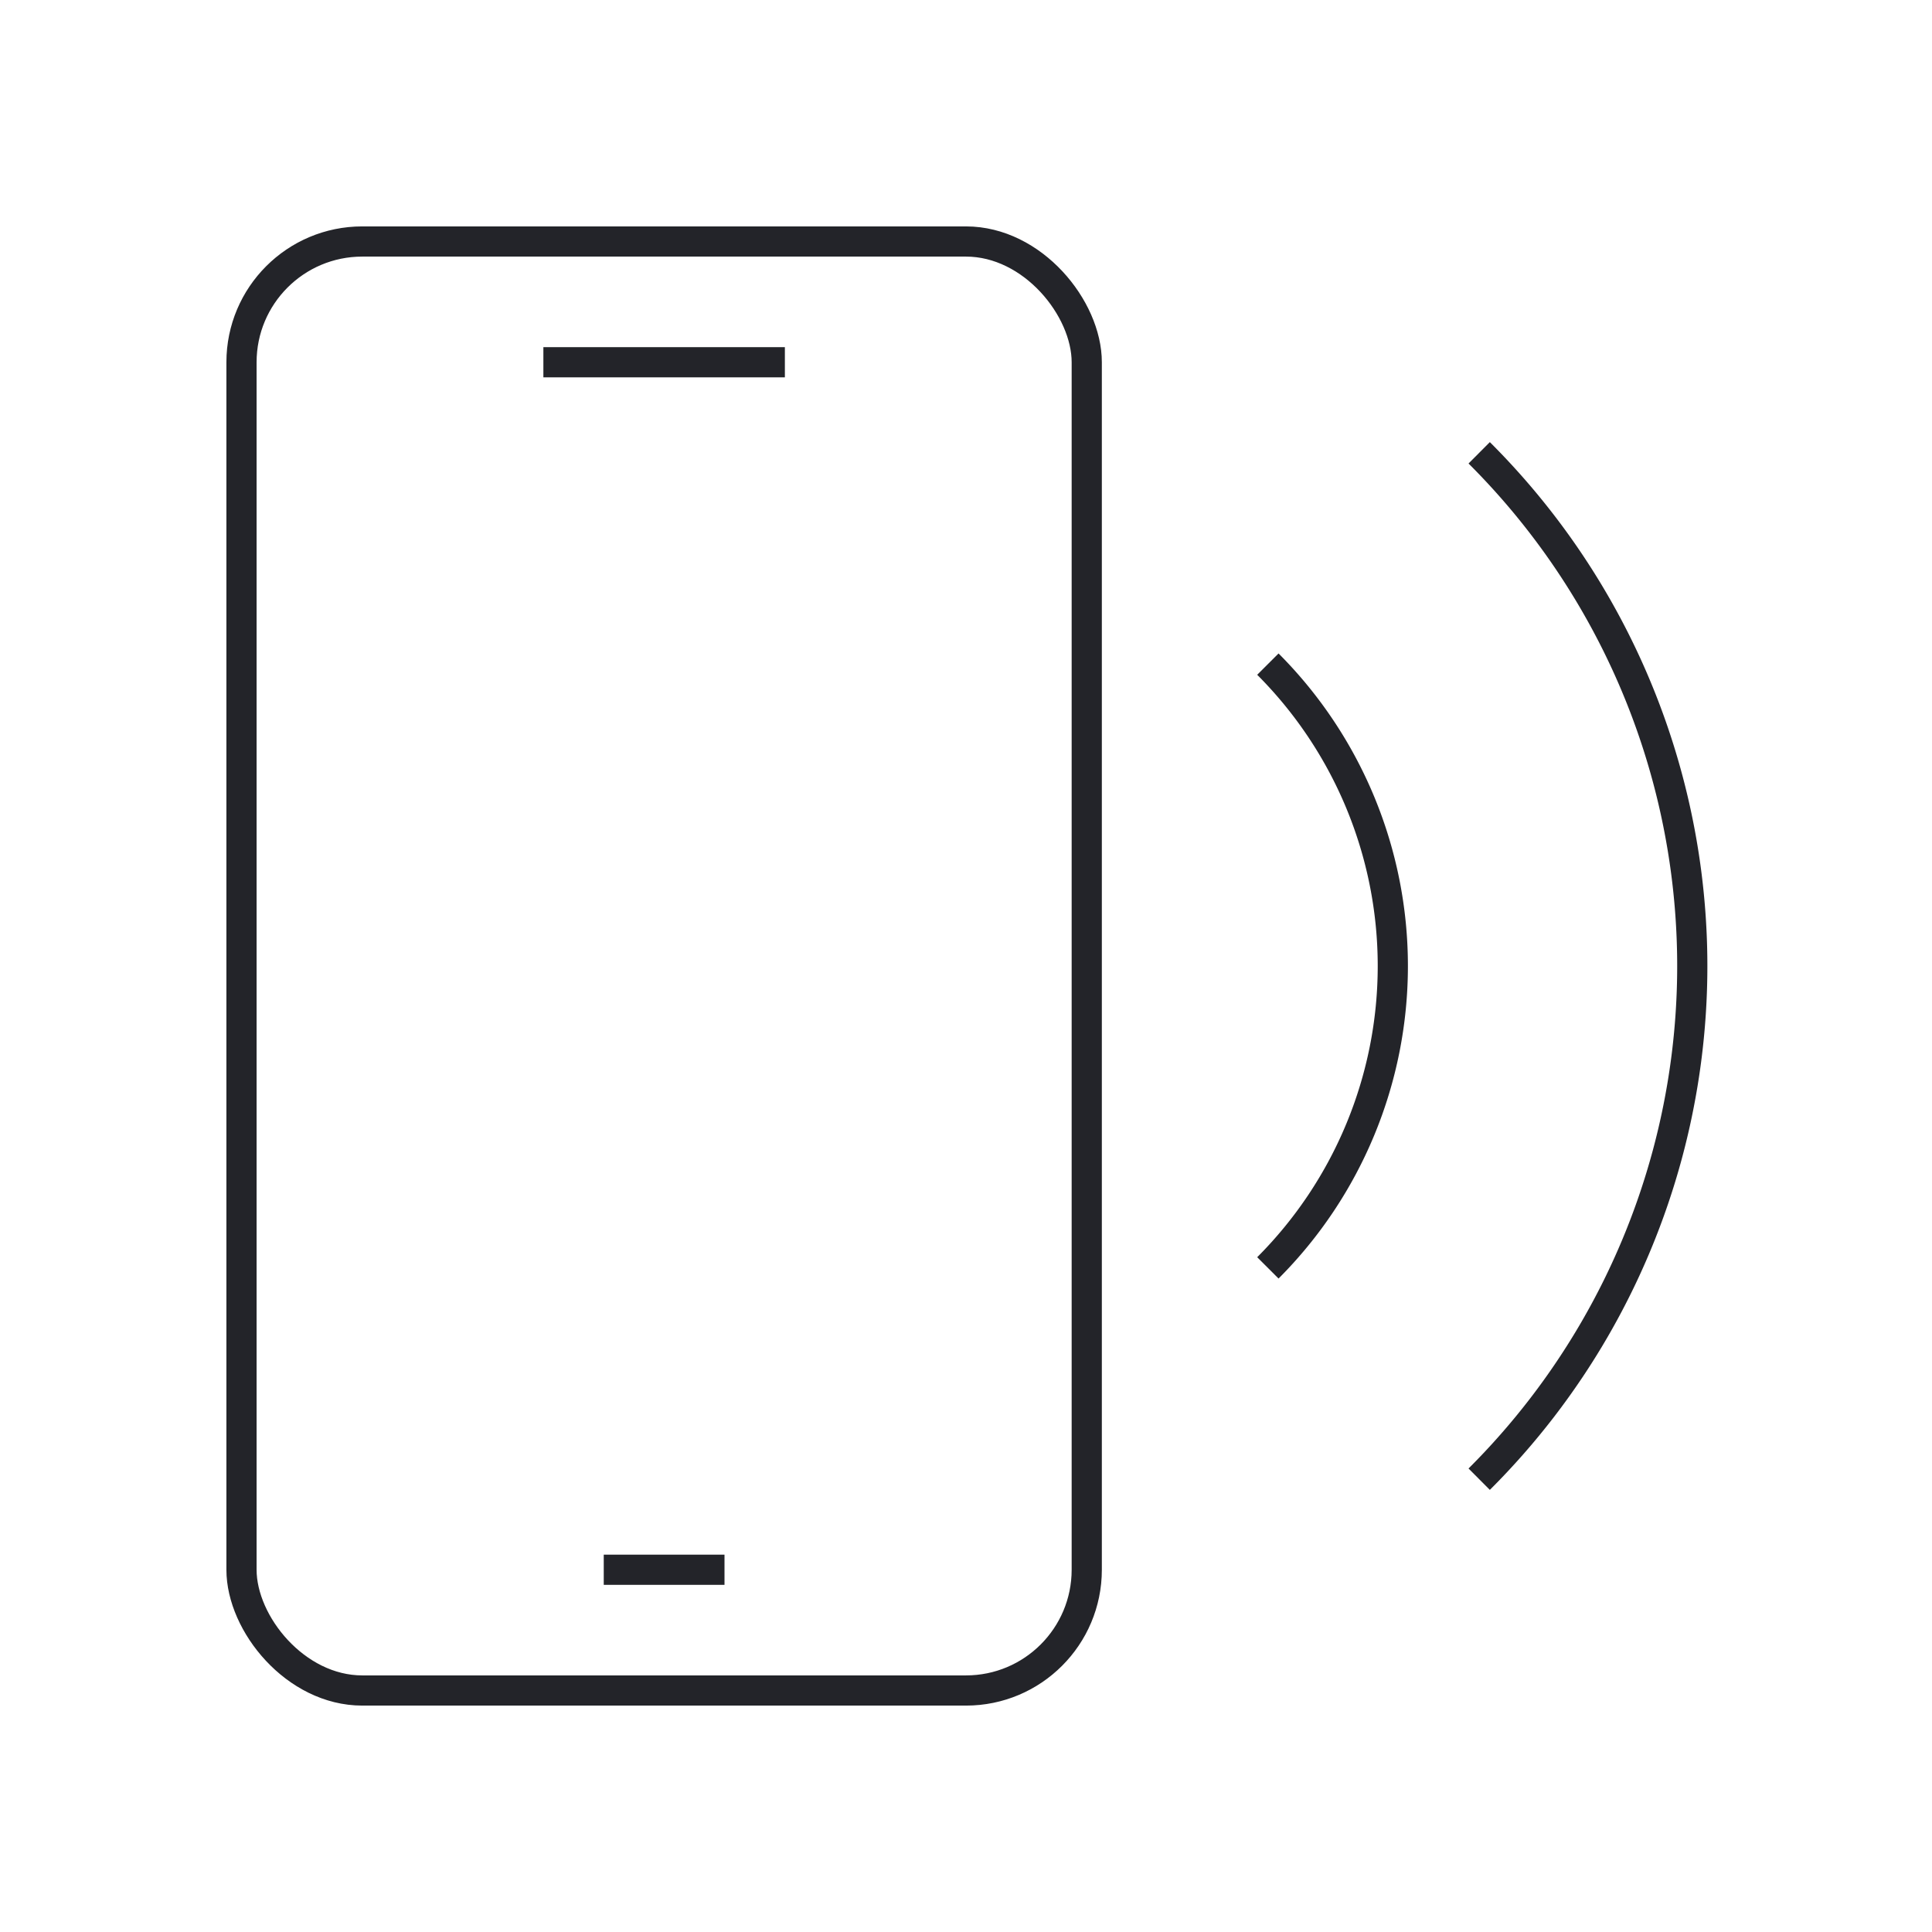 <!DOCTYPE svg PUBLIC "-//W3C//DTD SVG 1.1//EN" "http://www.w3.org/Graphics/SVG/1.1/DTD/svg11.dtd">
<!-- Uploaded to: SVG Repo, www.svgrepo.com, Transformed by: SVG Repo Mixer Tools -->
<svg width="100px" height="100px" viewBox="0 0 64 64" xmlns="http://www.w3.org/2000/svg" fill="none" stroke="#232429">
<g id="SVGRepo_bgCarrier" stroke-width="0"/>
<g id="SVGRepo_tracerCarrier" stroke-linecap="round" stroke-linejoin="round"/>
<g id="SVGRepo_iconCarrier">
<path d="M49 15a24 24 0 0 1 0 34"/>
<path d="M42 22a14.15 14.15 0 0 1 0 20"/>
<rect x="8" y="8" width="28" height="48" rx="4"/>
<line x1="18" y1="12" x2="26" y2="12"/>
<line x1="20" y1="52" x2="24" y2="52"/>
</g>
</svg>